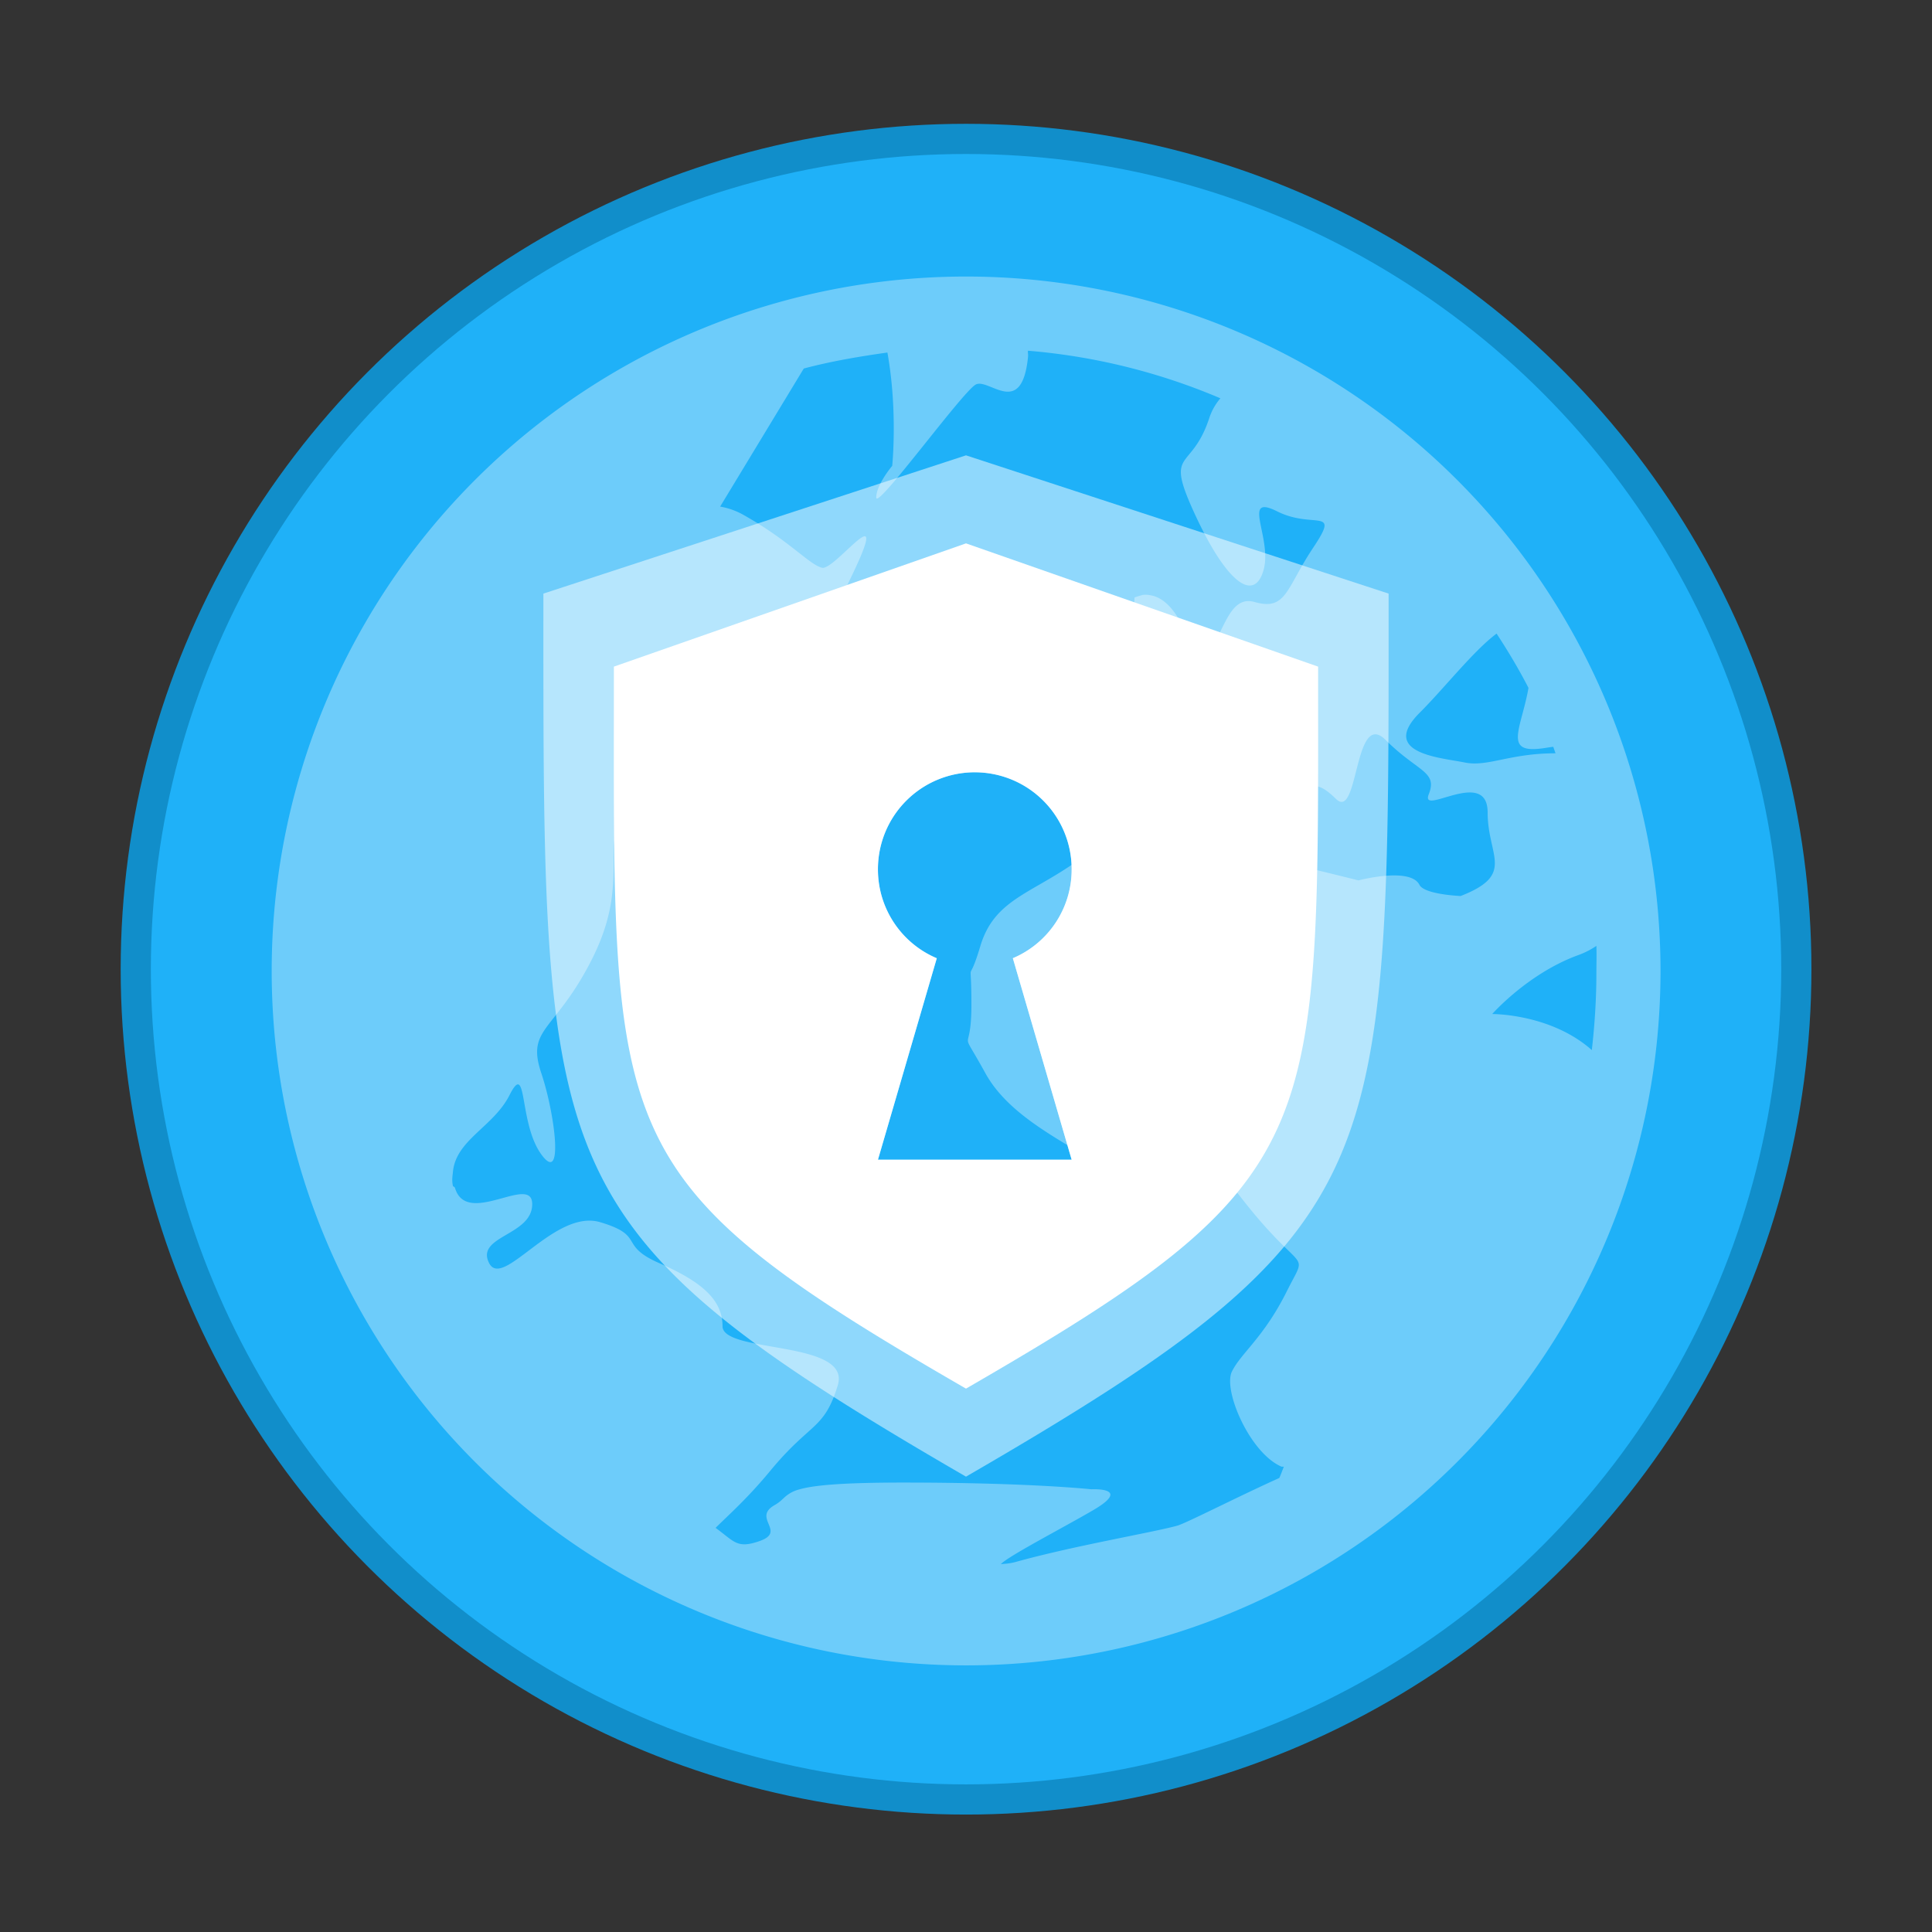 <svg xmlns="http://www.w3.org/2000/svg" width="64" height="64"><rect width="100%" height="100%" fill="#333333" stroke="none"/><g transform="translate(0 -1058.5) scale(3.78)"><circle cx="8.466" cy="288.52" r="7.144" fill="#1fb1f8" stroke="#118eca" stroke-width=".529" style="paint-order:stroke markers fill"/><circle cx="8.466" cy="288.52" r="7.144" fill="#1fb1f8" style="paint-order:stroke markers fill"/><path fill="#fff" d="M8.467 282.45a6.085 6.085 0 0 0-6.086 6.085 6.085 6.085 0 0 0 6.086 6.086 6.085 6.085 0 0 0 6.085-6.086 6.085 6.085 0 0 0-6.085-6.085zm.542.65a5.447 5.447 0 0 1 1.686.417.51.51 0 0 0-.099.178c-.16.48-.398.25-.118.852.28.601.515.756.595.476s-.201-.676.12-.515c.32.16.557-.044.316.317-.24.36-.235.557-.515.477-.282-.08-.276.474-.556.555-.28.08-.378-.121-.378.079 0 .201.16.014.12.338-.012.097-.01.115-.021.158-.263-.075-.38-.115-.575-.04-.2.08-.437.594-.437.594.252.252.368.432.457.518-.056.026-.123.039-.178.078-.401.281-.713.333-.834.733-.12.402-.079.034-.079.517 0 .48-.122.155.12.595.24.441.829.653 1.11.894.28.24.57-.523 1.132.199.56.721.596.43.397.833-.202.4-.397.532-.476.693-.08.161.155.713.435.834h.02c-.014.034-.024.065-.04.099-.364.164-.808.392-.891.417-.2.057-.9.175-1.409.316-.064.019-.115.019-.14.022.063-.07.566-.33.814-.476.34-.2-.021-.18-.021-.18s-.54-.059-1.646-.059c-.553 0-.792.025-.913.06a.302.302 0 0 0-.119.06c-.029.025-.05.051-.1.079-.198.115.117.233-.139.317-.19.064-.212 0-.376-.119.116-.115.277-.256.476-.496.36-.437.474-.358.595-.754s-1.01-.278-1.01-.517-.196-.396-.557-.554c-.36-.158-.115-.239-.516-.358-.401-.118-.853.596-.973.358-.12-.239.378-.239.378-.516 0-.27-.572.204-.676-.14-.003-.013-.017-.013-.019-.02-.01-.05-.004-.08 0-.12.025-.284.355-.396.496-.675.16-.316.078.24.278.518.201.278.12-.357 0-.713-.12-.36.076-.36.356-.834.28-.477.28-.755.28-1.113 0-.356.193-.396.594-.753.184-.164.328-.306.437-.437.026-.013.052-.013.08-.02.423-.171.603-.426.97-1.19.369-.766-.143-.052-.256-.08s-.278-.23-.676-.456a.638.638 0 0 0-.217-.08l.733-1.21c.236-.063.489-.106.733-.14.092.514.042.993.042.993s-.14.165-.14.278c0 .114.76-.934.873-.991.115-.058.401.299.457-.239.003-.032-.003-.032 0-.058zm1.006 2.14c-.024.007-.049.013-.073.023 0 .14-.055.241-.08.298-.015-.026-.058-.06-.058-.06-.062.11-.191.208-.06.177.129-.028.23.05.14-.058-.018-.022-.011-.015-.022-.022.017.014.05.022.12.022h.177c-.096.071-.201.102-.057.139.19.049.277.06.277.02a.919.919 0 0 0-.06-.18c.037-.014.071-.033.038-.097-.059-.12-.153-.24-.276-.259a.201.201 0 0 0-.066-.003zm3.1.338c.101.155.196.313.28.477-.056.32-.196.536.038.536.067 0 .126-.014.179-.02l.02.057c-.401 0-.594.121-.794.081-.2-.042-.757-.076-.396-.437.211-.21.474-.546.675-.694zm-2.499.733v.003c.037.013.07.05.1.118.12.28.318.514.159.555-.161.04-.239.08-.239.08s.555.36.595-.04c.04-.401-.158-.635-.158-.635s.276.277.357.437c.08.16.077 0 .277.198.201.201.157-.796.437-.515.28.28.457.273.377.475-.08.2.516-.242.516.16 0 .386.247.543-.237.732-.184-.011-.331-.043-.36-.097-.079-.161-.535-.04-.535-.04-1.198-.3-1.719-.394-2.062-.337.006-.013.011-.013.018-.02.176-.316.506-.755.397-.913.154-.088.273-.185.36-.158zm3.374 2.006c.003.081 0 .159 0 .24 0 .225-.015.453-.04.672-.36-.32-.873-.316-.873-.316s.312-.355.753-.516a.699.699 0 0 0 .158-.08z" color="#000" opacity=".35"/></g><path fill="#fff" d="m32 15.084-14 4.58c0 9.64-.043 14.925 1.652 18.75 1.696 3.828 5.176 6.347 12.348 10.502 7.172-4.155 10.652-6.674 12.348-10.502C46.043 34.59 46 29.304 46 19.664zm.292 10.5a3.208 3.208 0 0 1 3.208 3.208 3.191 3.191 0 0 1-1.948 2.95l1.948 6.675h-6.417l1.949-6.674a3.19 3.19 0 0 1-1.949-2.951 3.208 3.208 0 0 1 3.209-3.209z" opacity=".5" overflow="visible" style="isolation:auto;mix-blend-mode:normal"/><path fill="#fff" d="m32 18-11.664 4.083c0 15.714-.453 16.92 11.664 23.917 12.017-6.946 11.664-8.197 11.664-23.917zm.292 7.583a3.208 3.208 0 0 1 3.208 3.209 3.191 3.191 0 0 1-1.948 2.95l1.948 6.675h-6.417l1.949-6.674a3.19 3.19 0 0 1-1.949-2.951 3.208 3.208 0 0 1 3.209-3.209z" overflow="visible" style="isolation:auto;mix-blend-mode:normal"/></svg>